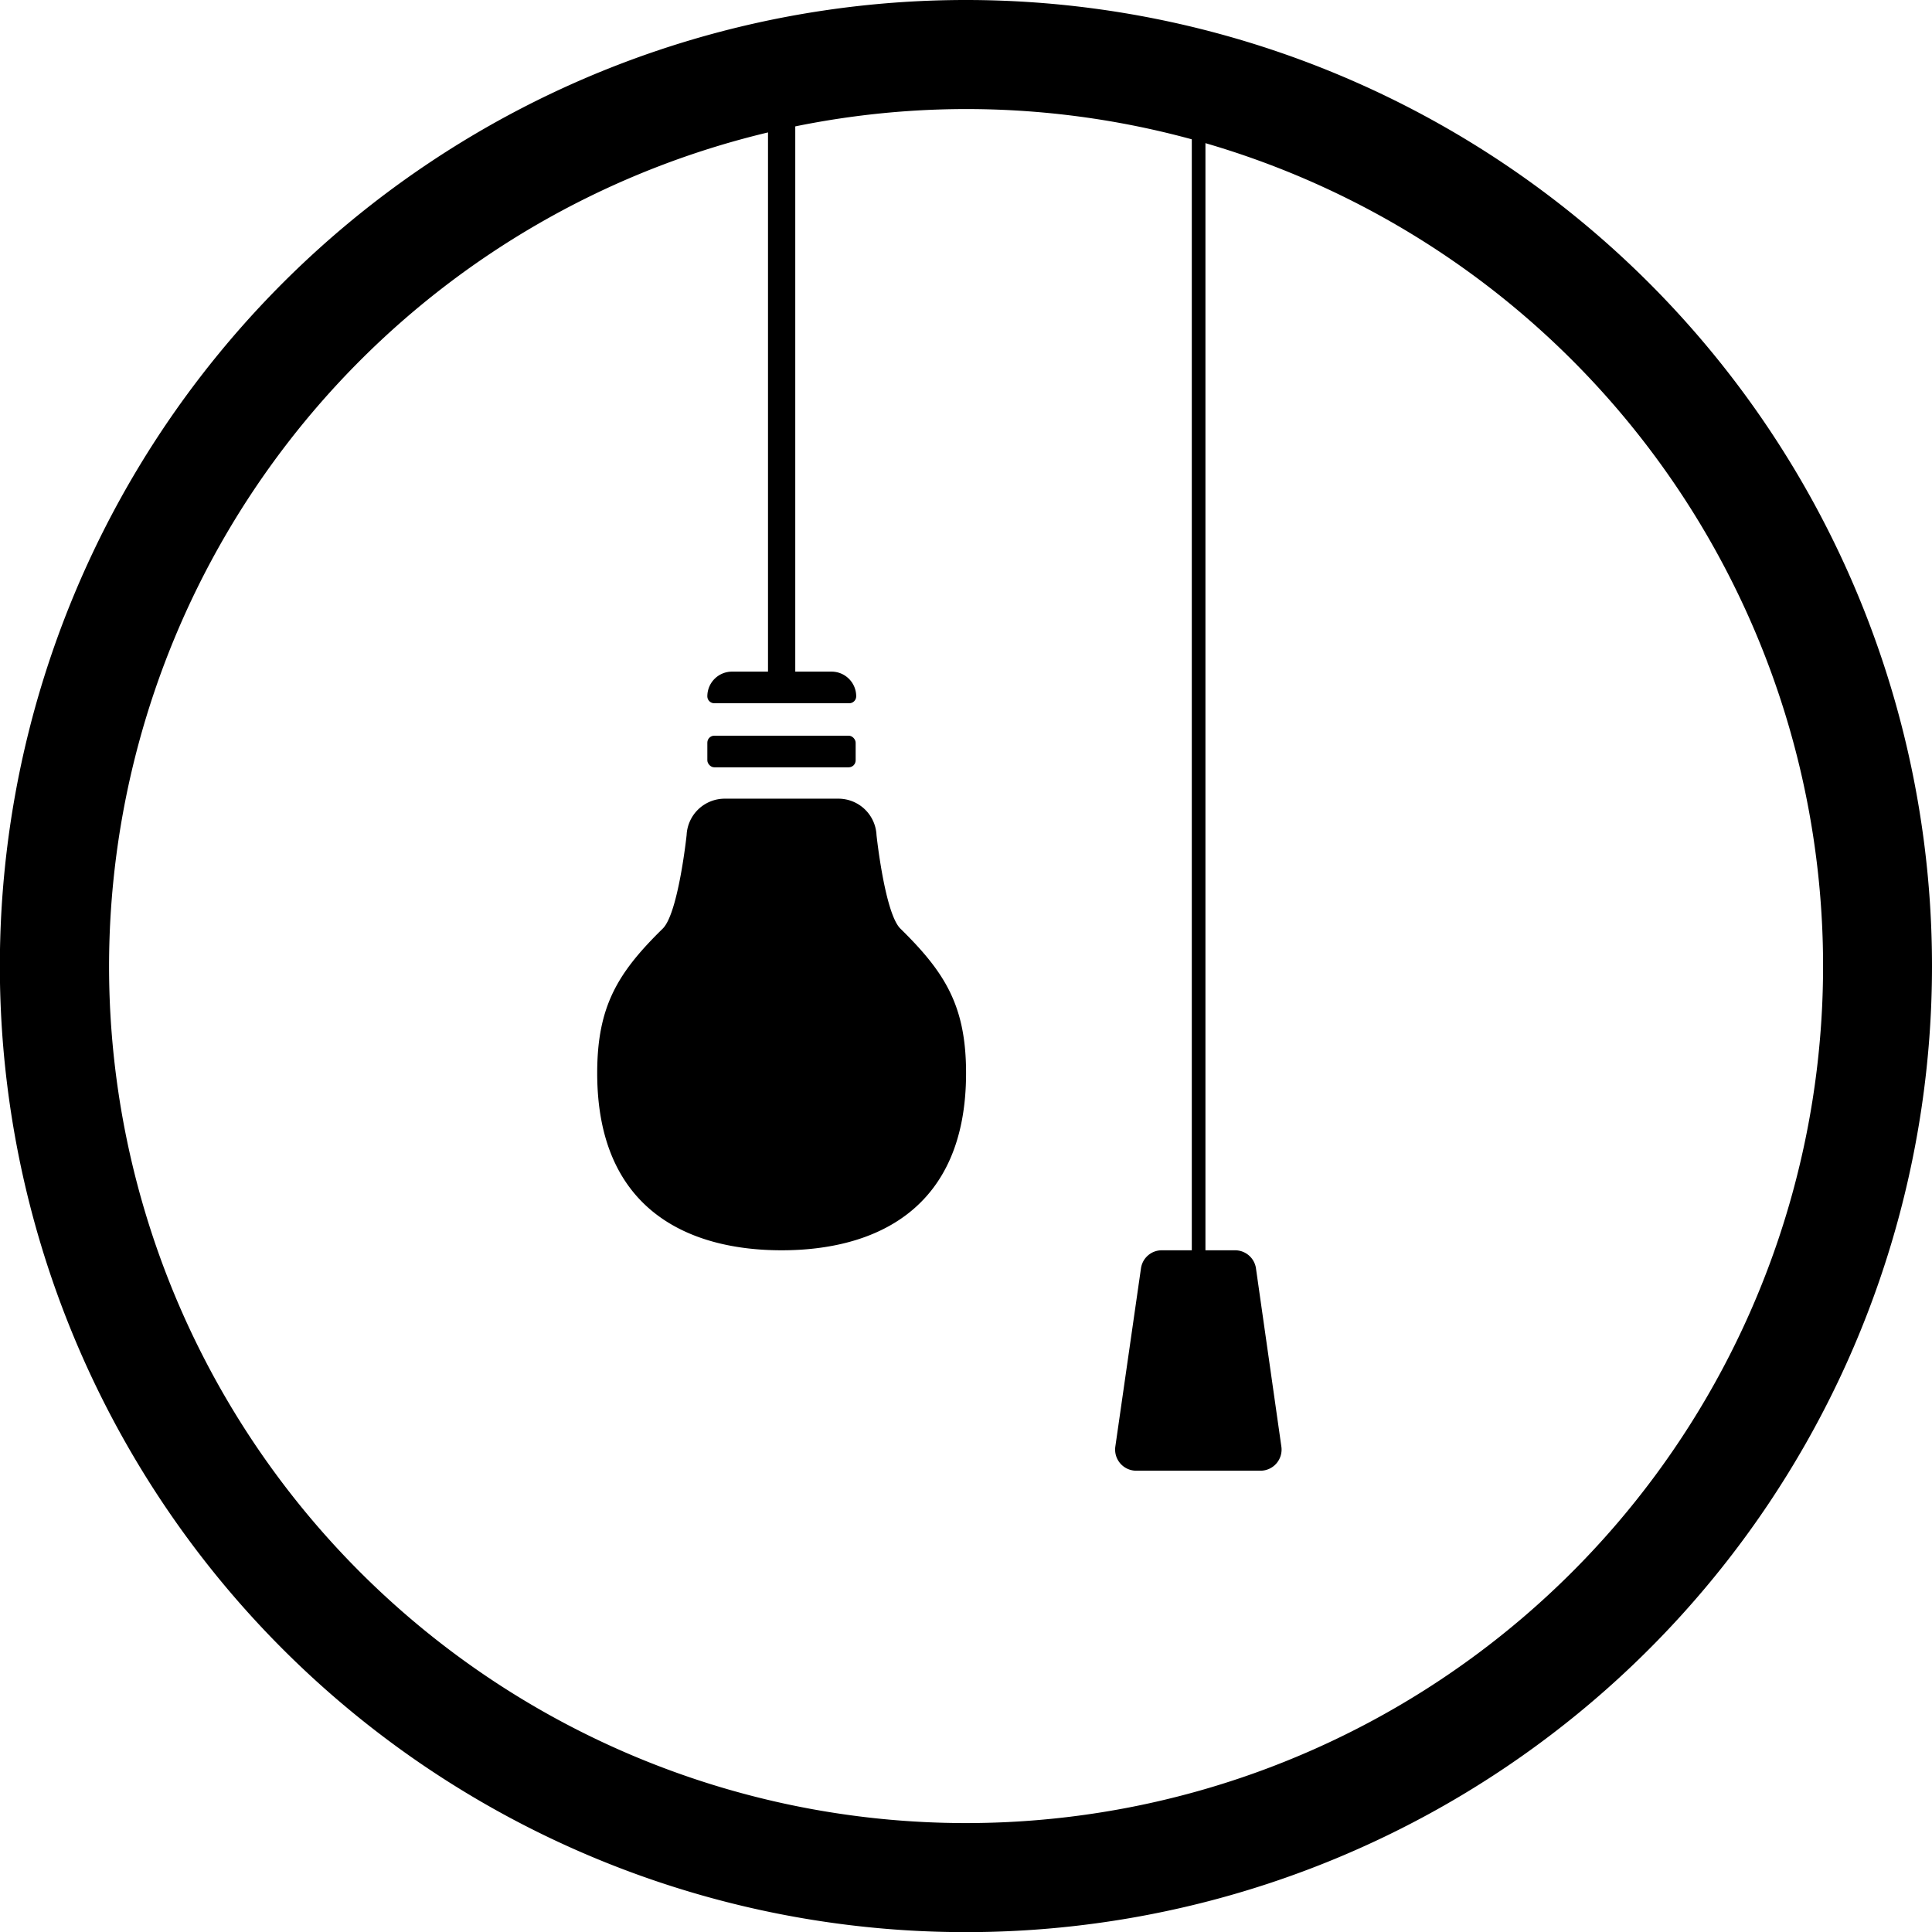 <svg xmlns="http://www.w3.org/2000/svg" viewBox="0 0 141.73 141.73">
    <defs>
        <style>.cls-1{fill:none}.cls-2{fill:#000;}.cls-3,.cls-4{fill:none;stroke:#000;stroke-miterlimit:10;}.cls-4{stroke-width:2px;}</style>
    </defs>
    <title>Asset 1</title>
    <g id="Layer_2" data-name="Layer 2">
        <g id="Layer_2-2" data-name="Layer 2">
            <path class="cls-1" d="M70.87,137.73a66.87,66.87,0,1,1,66.86-66.86A66.94,66.94,0,0,1,70.87,137.73Z"/>
            <path class="cls-2" d="M70.87,8A62.87,62.87,0,1,1,8,70.87,62.93,62.93,0,0,1,70.87,8m0-8a70.87,70.87,0,1,0,70.86,70.87A70.87,70.87,0,0,0,70.87,0Z"/>
            <line class="cls-3" x1="87.93" y1="8.37" x2="87.93" y2="95.6"/>
            <path class="cls-2" d="M92.51,107.89H83.35a1.55,1.55,0,0,1-1.53-1.77L83.7,93.05a1.54,1.54,0,0,1,1.53-1.33H90.6A1.55,1.55,0,0,1,92.13,93L94,106.12A1.55,1.55,0,0,1,92.51,107.89Z"/>
            <path d="M66.05,68.12C64.91,67,64.3,61.26,64.3,61.26a2.8,2.8,0,0,0-2.79-2.67H53.16a2.8,2.8,0,0,0-2.79,2.67s-.61,5.74-1.75,6.86c-3.27,3.21-4.81,5.66-4.81,10.6,0,10.08,6.76,13,13.53,13s13.53-2.92,13.53-13C70.87,73.78,69.32,71.33,66.05,68.12Z"/>
            <path d="M53.71,49.27H61a1.81,1.81,0,0,1,1.81,1.81v0a.51.51,0,0,1-.51.51H52.4a.51.51,0,0,1-.51-.51v0A1.81,1.81,0,0,1,53.71,49.27Z"/>
            <line class="cls-4" x1="57.34" y1="6.41" x2="57.34" y2="50.83"/>
            <rect x="51.89" y="53.97" width="10.88" height="2.32" rx="0.51"/>
        </g>
    </g>
</svg>
